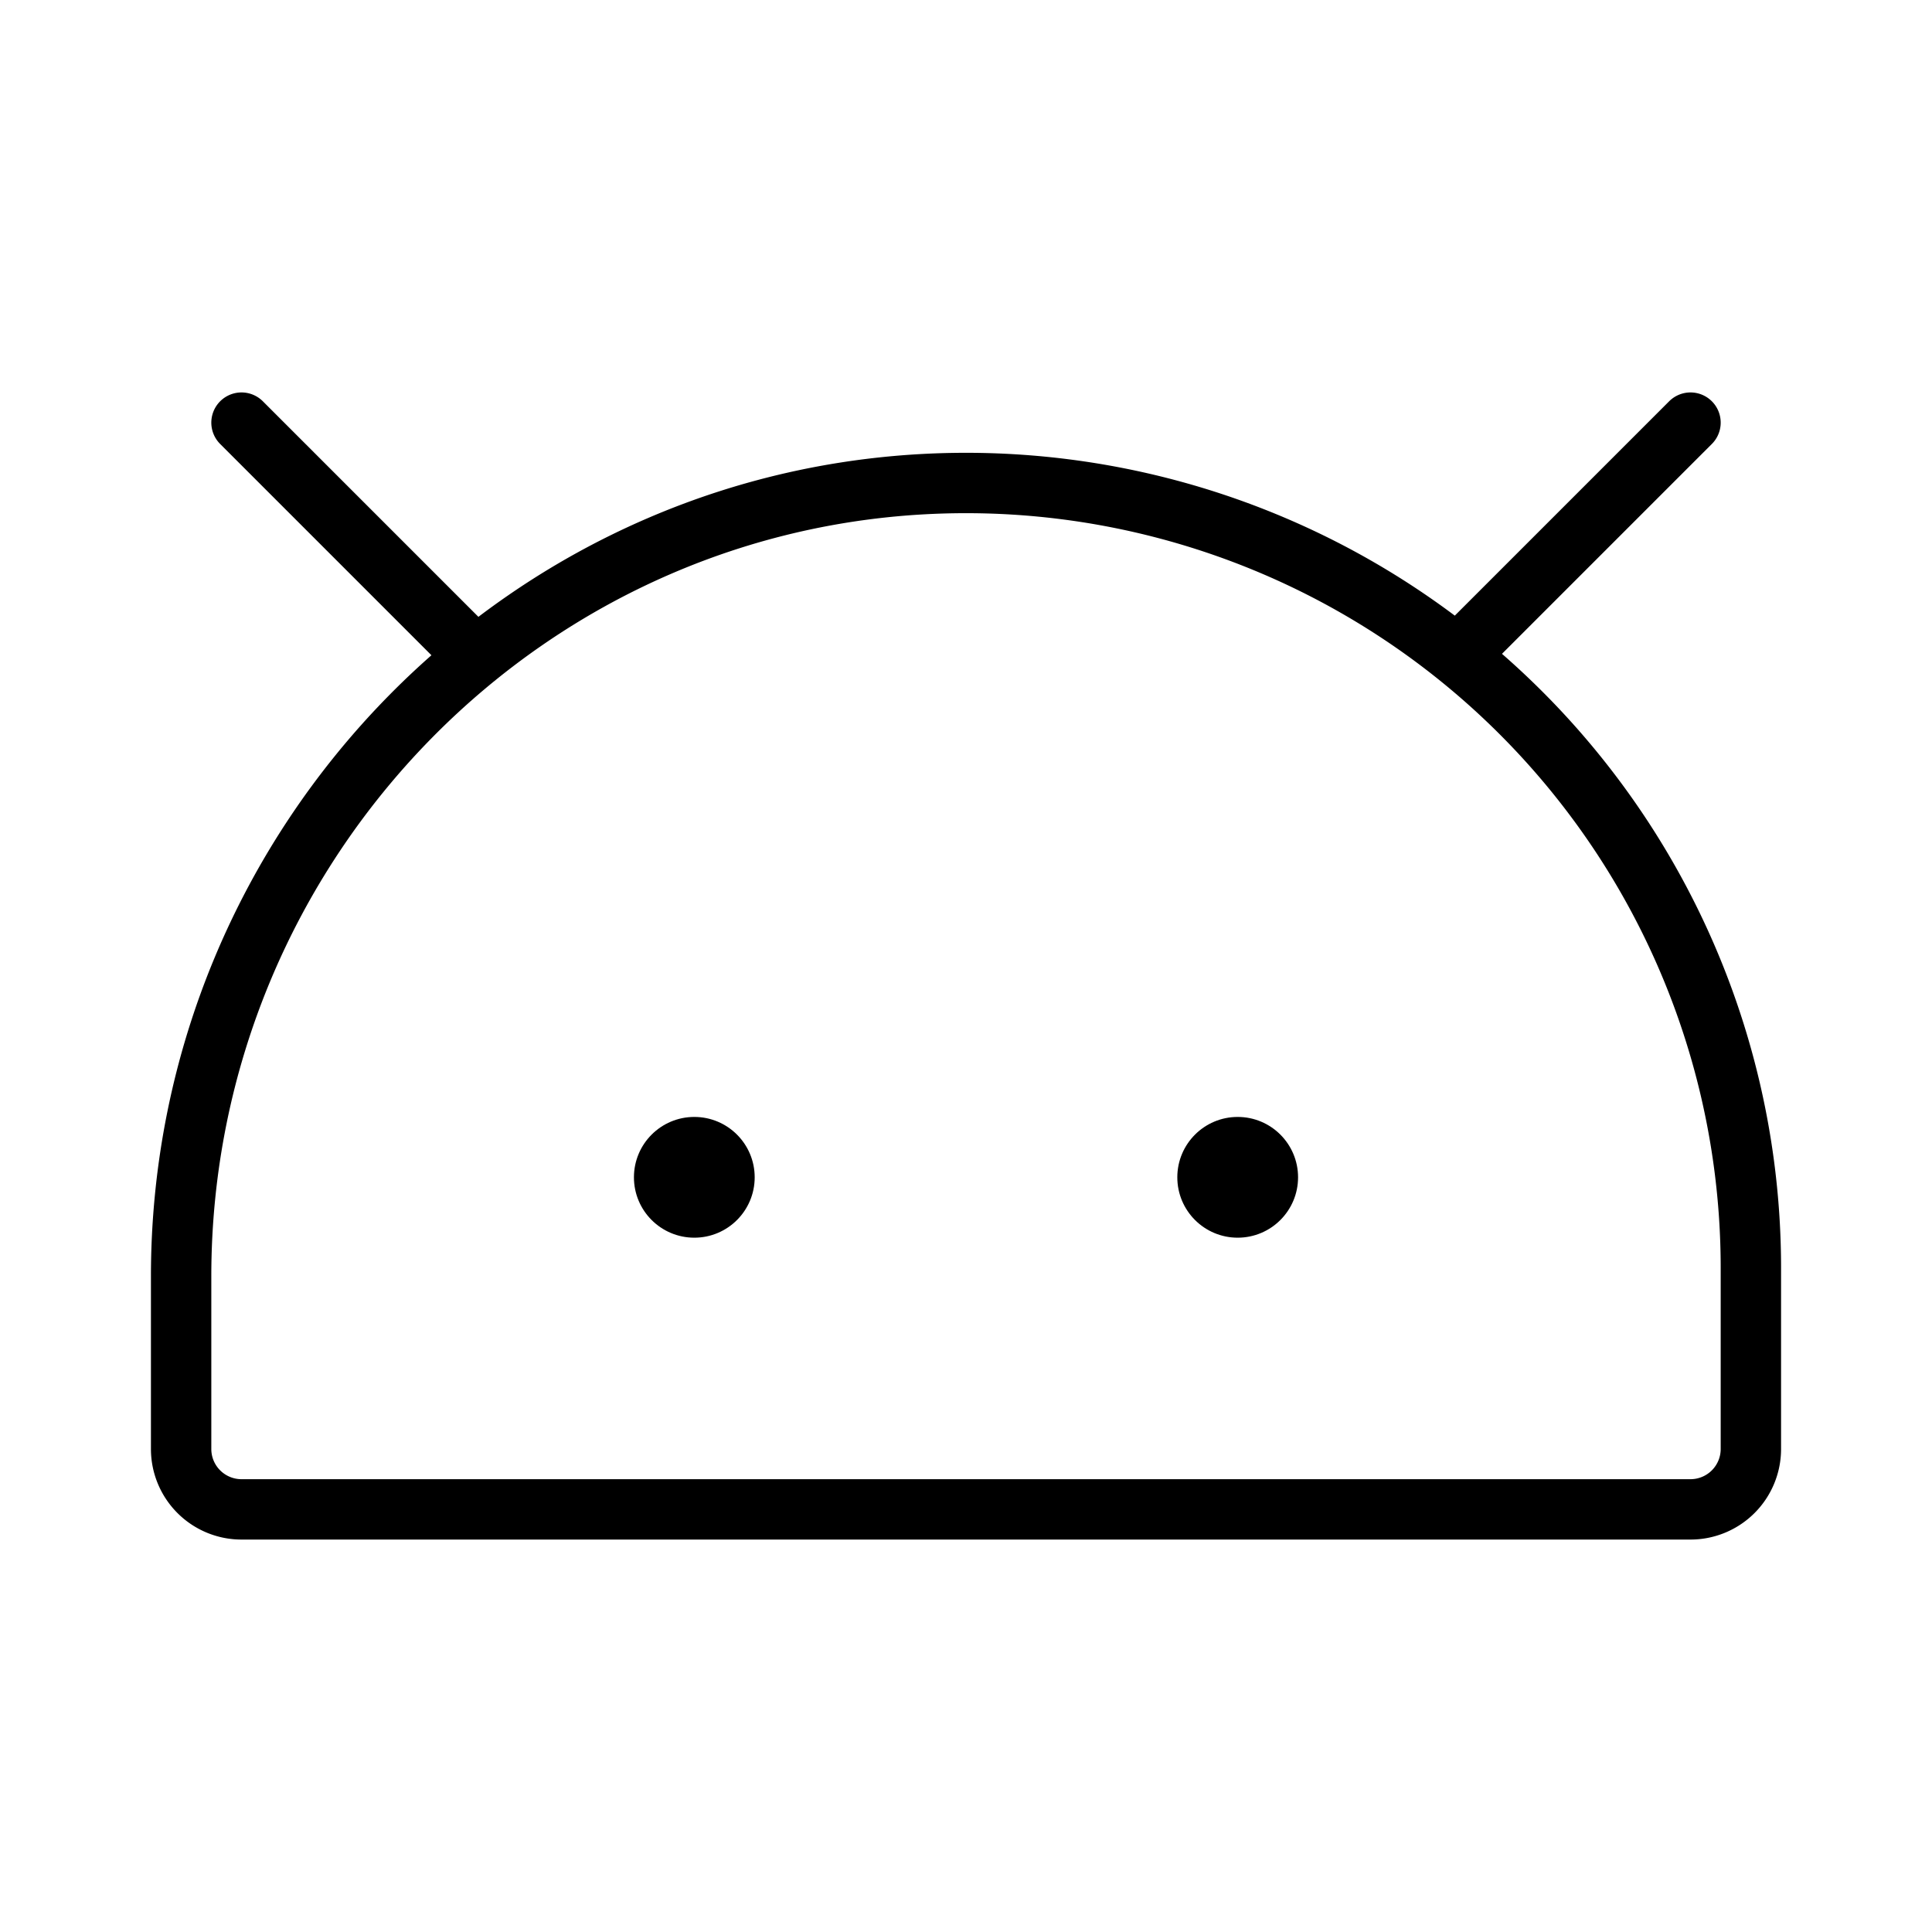 <svg xmlns="http://www.w3.org/2000/svg" viewBox="0 0 256 256" width="20" height="20"><path fill="none" d="M0 0h256v256H0z"/><circle cx="164" cy="156" r="8"/><circle cx="92" cy="156" r="8"/><path d="M24 192v-22.871C24 111.65 70.154 64.199 127.632 64A104 104 0 01232 168v24a8 8 0 01-8 8H32a8 8 0 01-8-8zm8-136l31.073 31.073M224 56l-30.897 30.897" fill="none" stroke="#000" stroke-linecap="round" stroke-linejoin="round" stroke-width="8"/></svg>